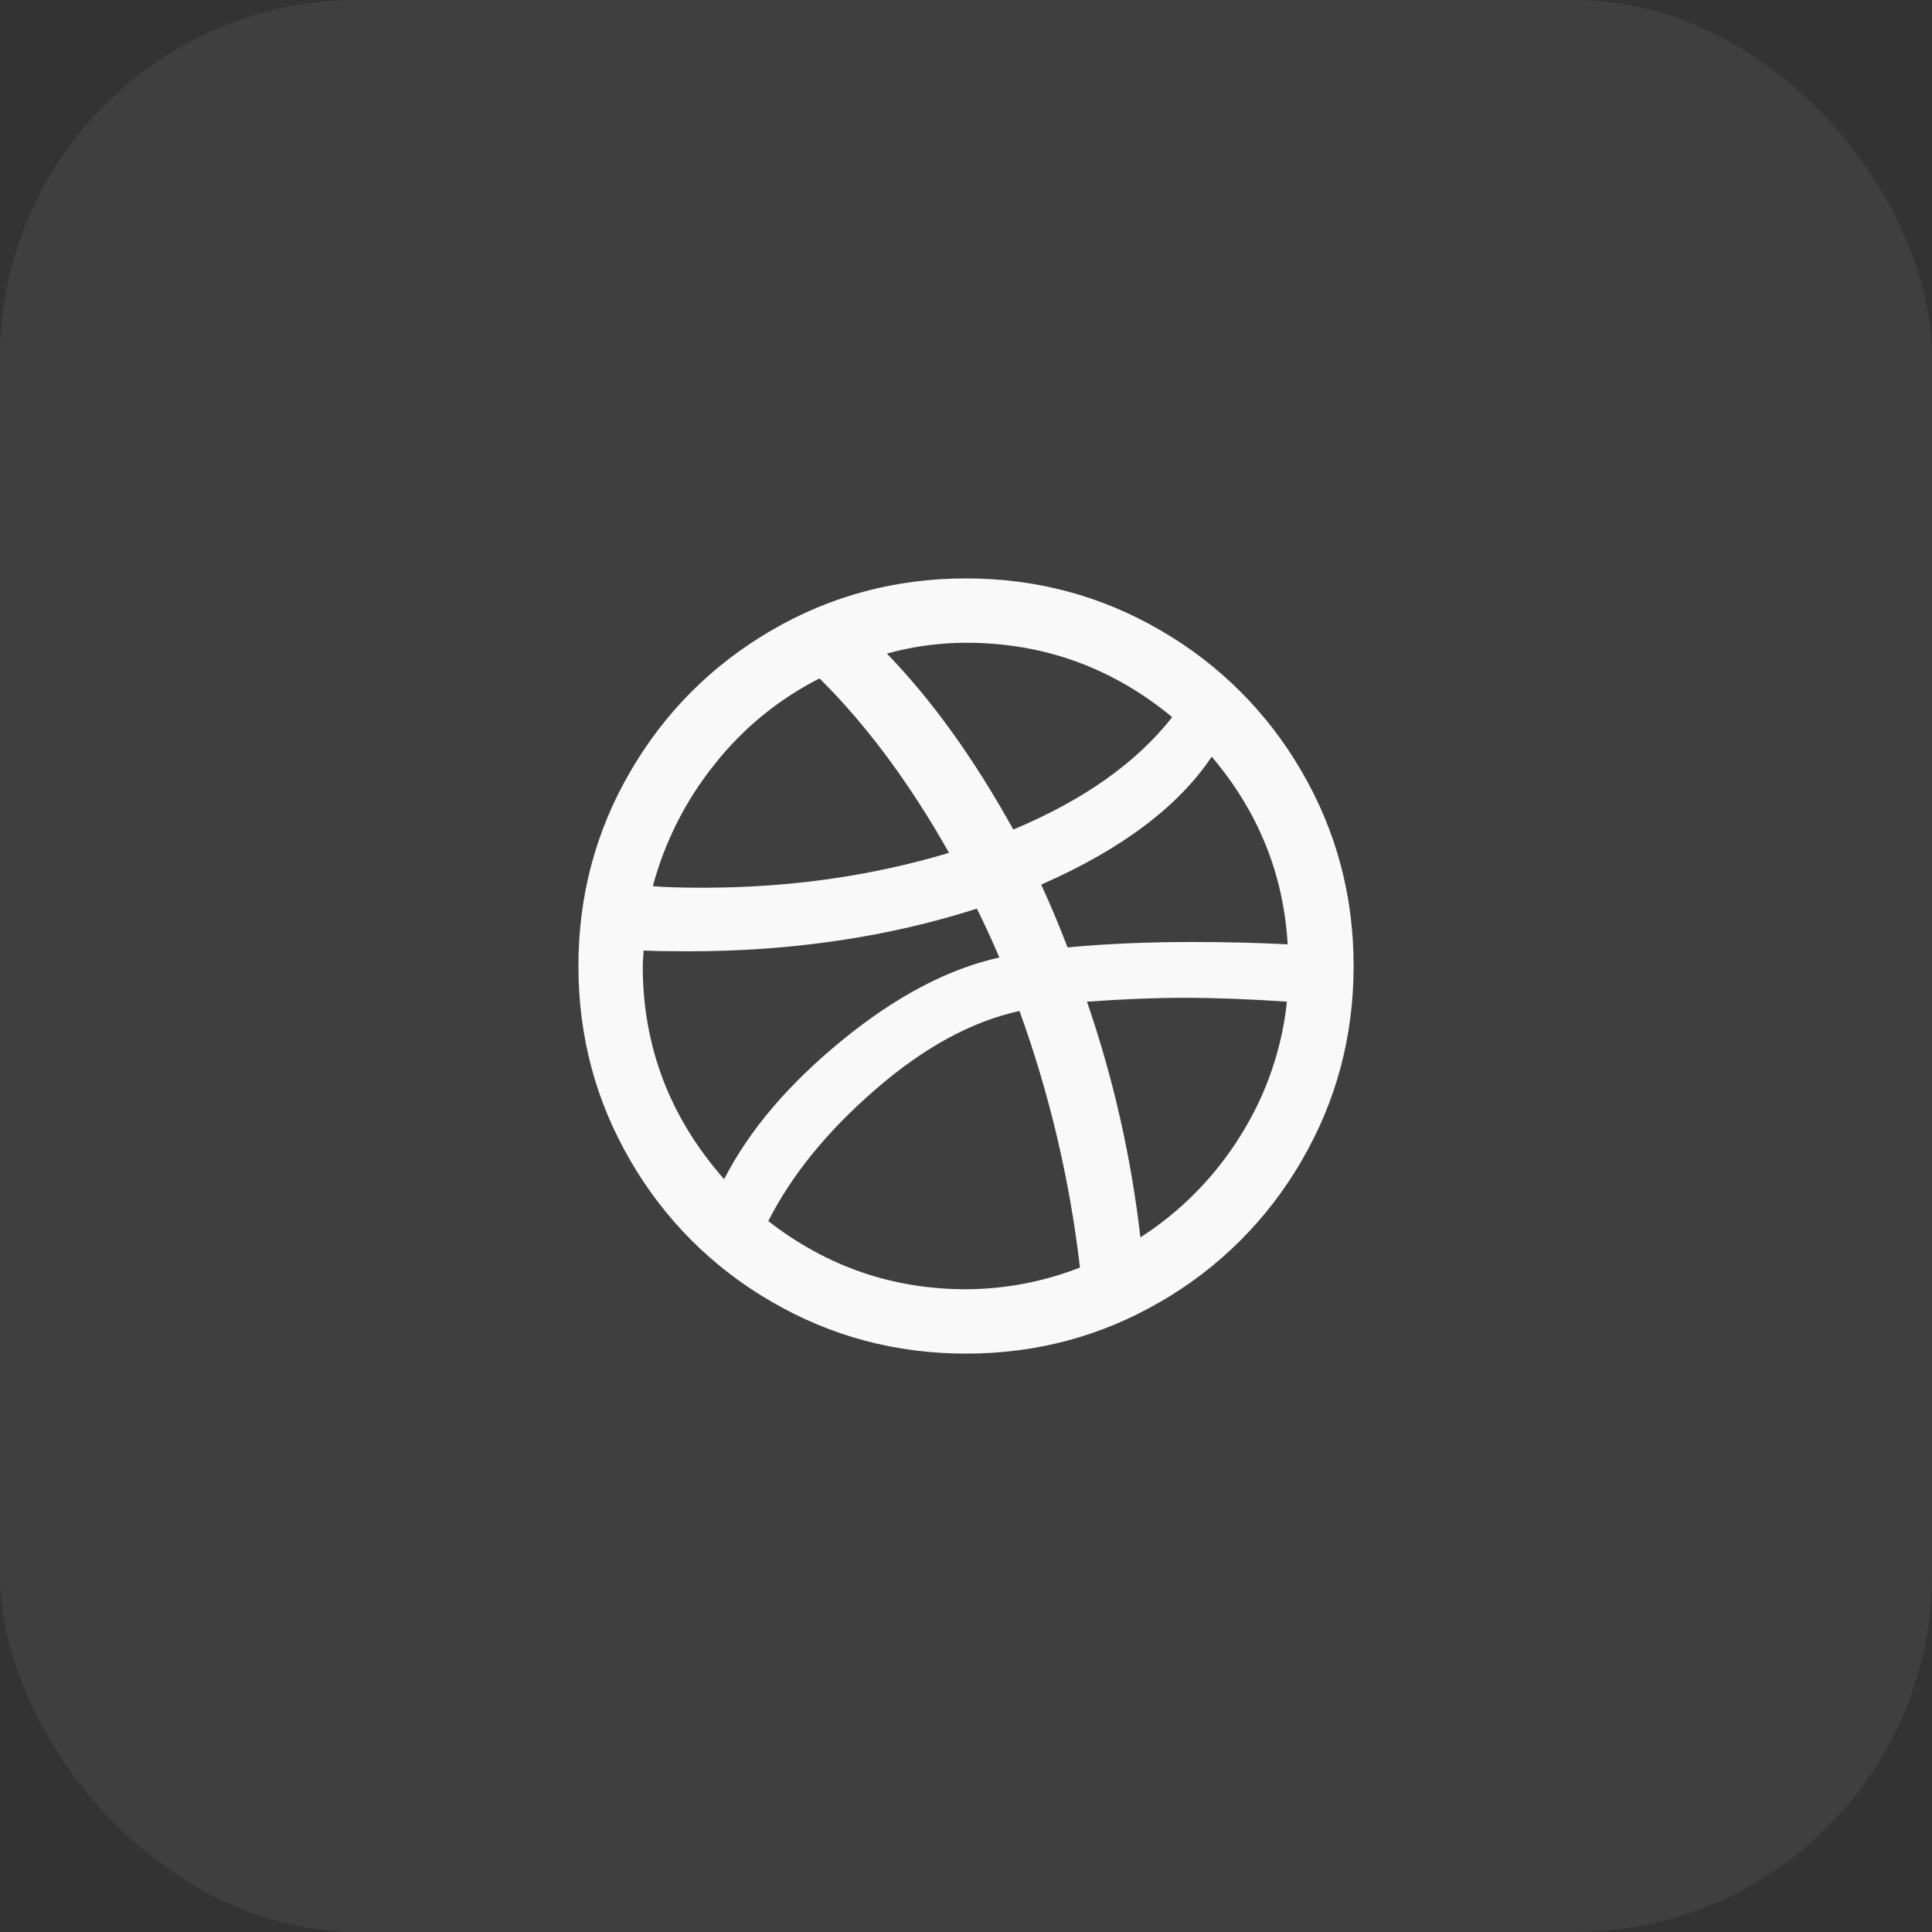 <svg width="54" height="54" viewBox="0 0 54 54" fill="none" xmlns="http://www.w3.org/2000/svg">
<rect x="0" y="0" width="54" height="54" fill="#333333" stroke="none"/>
<rect width="54" height="54" rx="10" fill="white" fill-opacity="0.06"/>
<path d="M36.382 21.562C35.437 19.924 34.076 18.564 32.438 17.619C30.777 16.651 28.964 16.167 27 16.167C25.036 16.167 23.224 16.651 21.562 17.619C19.901 18.586 18.586 19.901 17.619 21.562C16.651 23.223 16.167 25.036 16.167 27C16.167 28.964 16.65 30.778 17.619 32.439C18.564 34.077 19.924 35.437 21.563 36.382C23.224 37.349 25.036 37.834 27 37.834C28.964 37.834 30.777 37.349 32.439 36.382C34.077 35.437 35.438 34.077 36.383 32.439C37.35 30.778 37.834 28.964 37.834 27C37.834 25.036 37.35 23.223 36.382 21.562ZM27 17.965C29.167 17.965 31.087 18.659 32.764 20.044C31.767 21.316 30.287 22.363 28.322 23.186C27.236 21.222 26.06 19.582 24.789 18.268C25.509 18.068 26.253 17.967 27 17.965V17.965ZM19.97 21.367C20.762 20.361 21.764 19.54 22.906 18.962C24.219 20.263 25.425 21.887 26.525 23.837C24.358 24.487 22.068 24.812 19.655 24.812C19.035 24.812 18.566 24.798 18.247 24.769C18.579 23.528 19.166 22.369 19.97 21.367V21.367ZM17.965 27C17.965 26.942 17.969 26.87 17.976 26.784C17.984 26.697 17.987 26.625 17.987 26.567C18.262 26.582 18.681 26.589 19.245 26.589C22.133 26.589 24.82 26.191 27.304 25.397C27.506 25.801 27.716 26.256 27.932 26.762C26.502 27.079 25.035 27.852 23.533 29.08C22.03 30.309 20.934 31.601 20.24 32.959C18.724 31.239 17.965 29.254 17.965 27V27ZM27 36.035C24.948 36.035 23.107 35.399 21.474 34.13C22.125 32.844 23.125 31.614 24.476 30.445C25.826 29.275 27.166 28.546 28.495 28.257C29.334 30.574 29.901 32.981 30.185 35.429C29.17 35.825 28.09 36.031 27 36.035V36.035ZM34.67 31.745C33.961 32.888 33.006 33.858 31.875 34.585C31.615 32.331 31.117 30.136 30.381 27.997C31.391 27.925 32.294 27.889 33.09 27.889C33.955 27.889 34.916 27.925 35.97 27.997C35.829 29.329 35.384 30.611 34.67 31.745ZM33.327 26.329C32.07 26.329 30.908 26.38 29.839 26.48C29.612 25.887 29.366 25.302 29.102 24.725C31.34 23.744 32.928 22.552 33.868 21.15C35.168 22.682 35.876 24.43 35.991 26.394C35.111 26.35 34.223 26.329 33.327 26.329V26.329Z" fill="#F9F9F9"/>
</svg>
